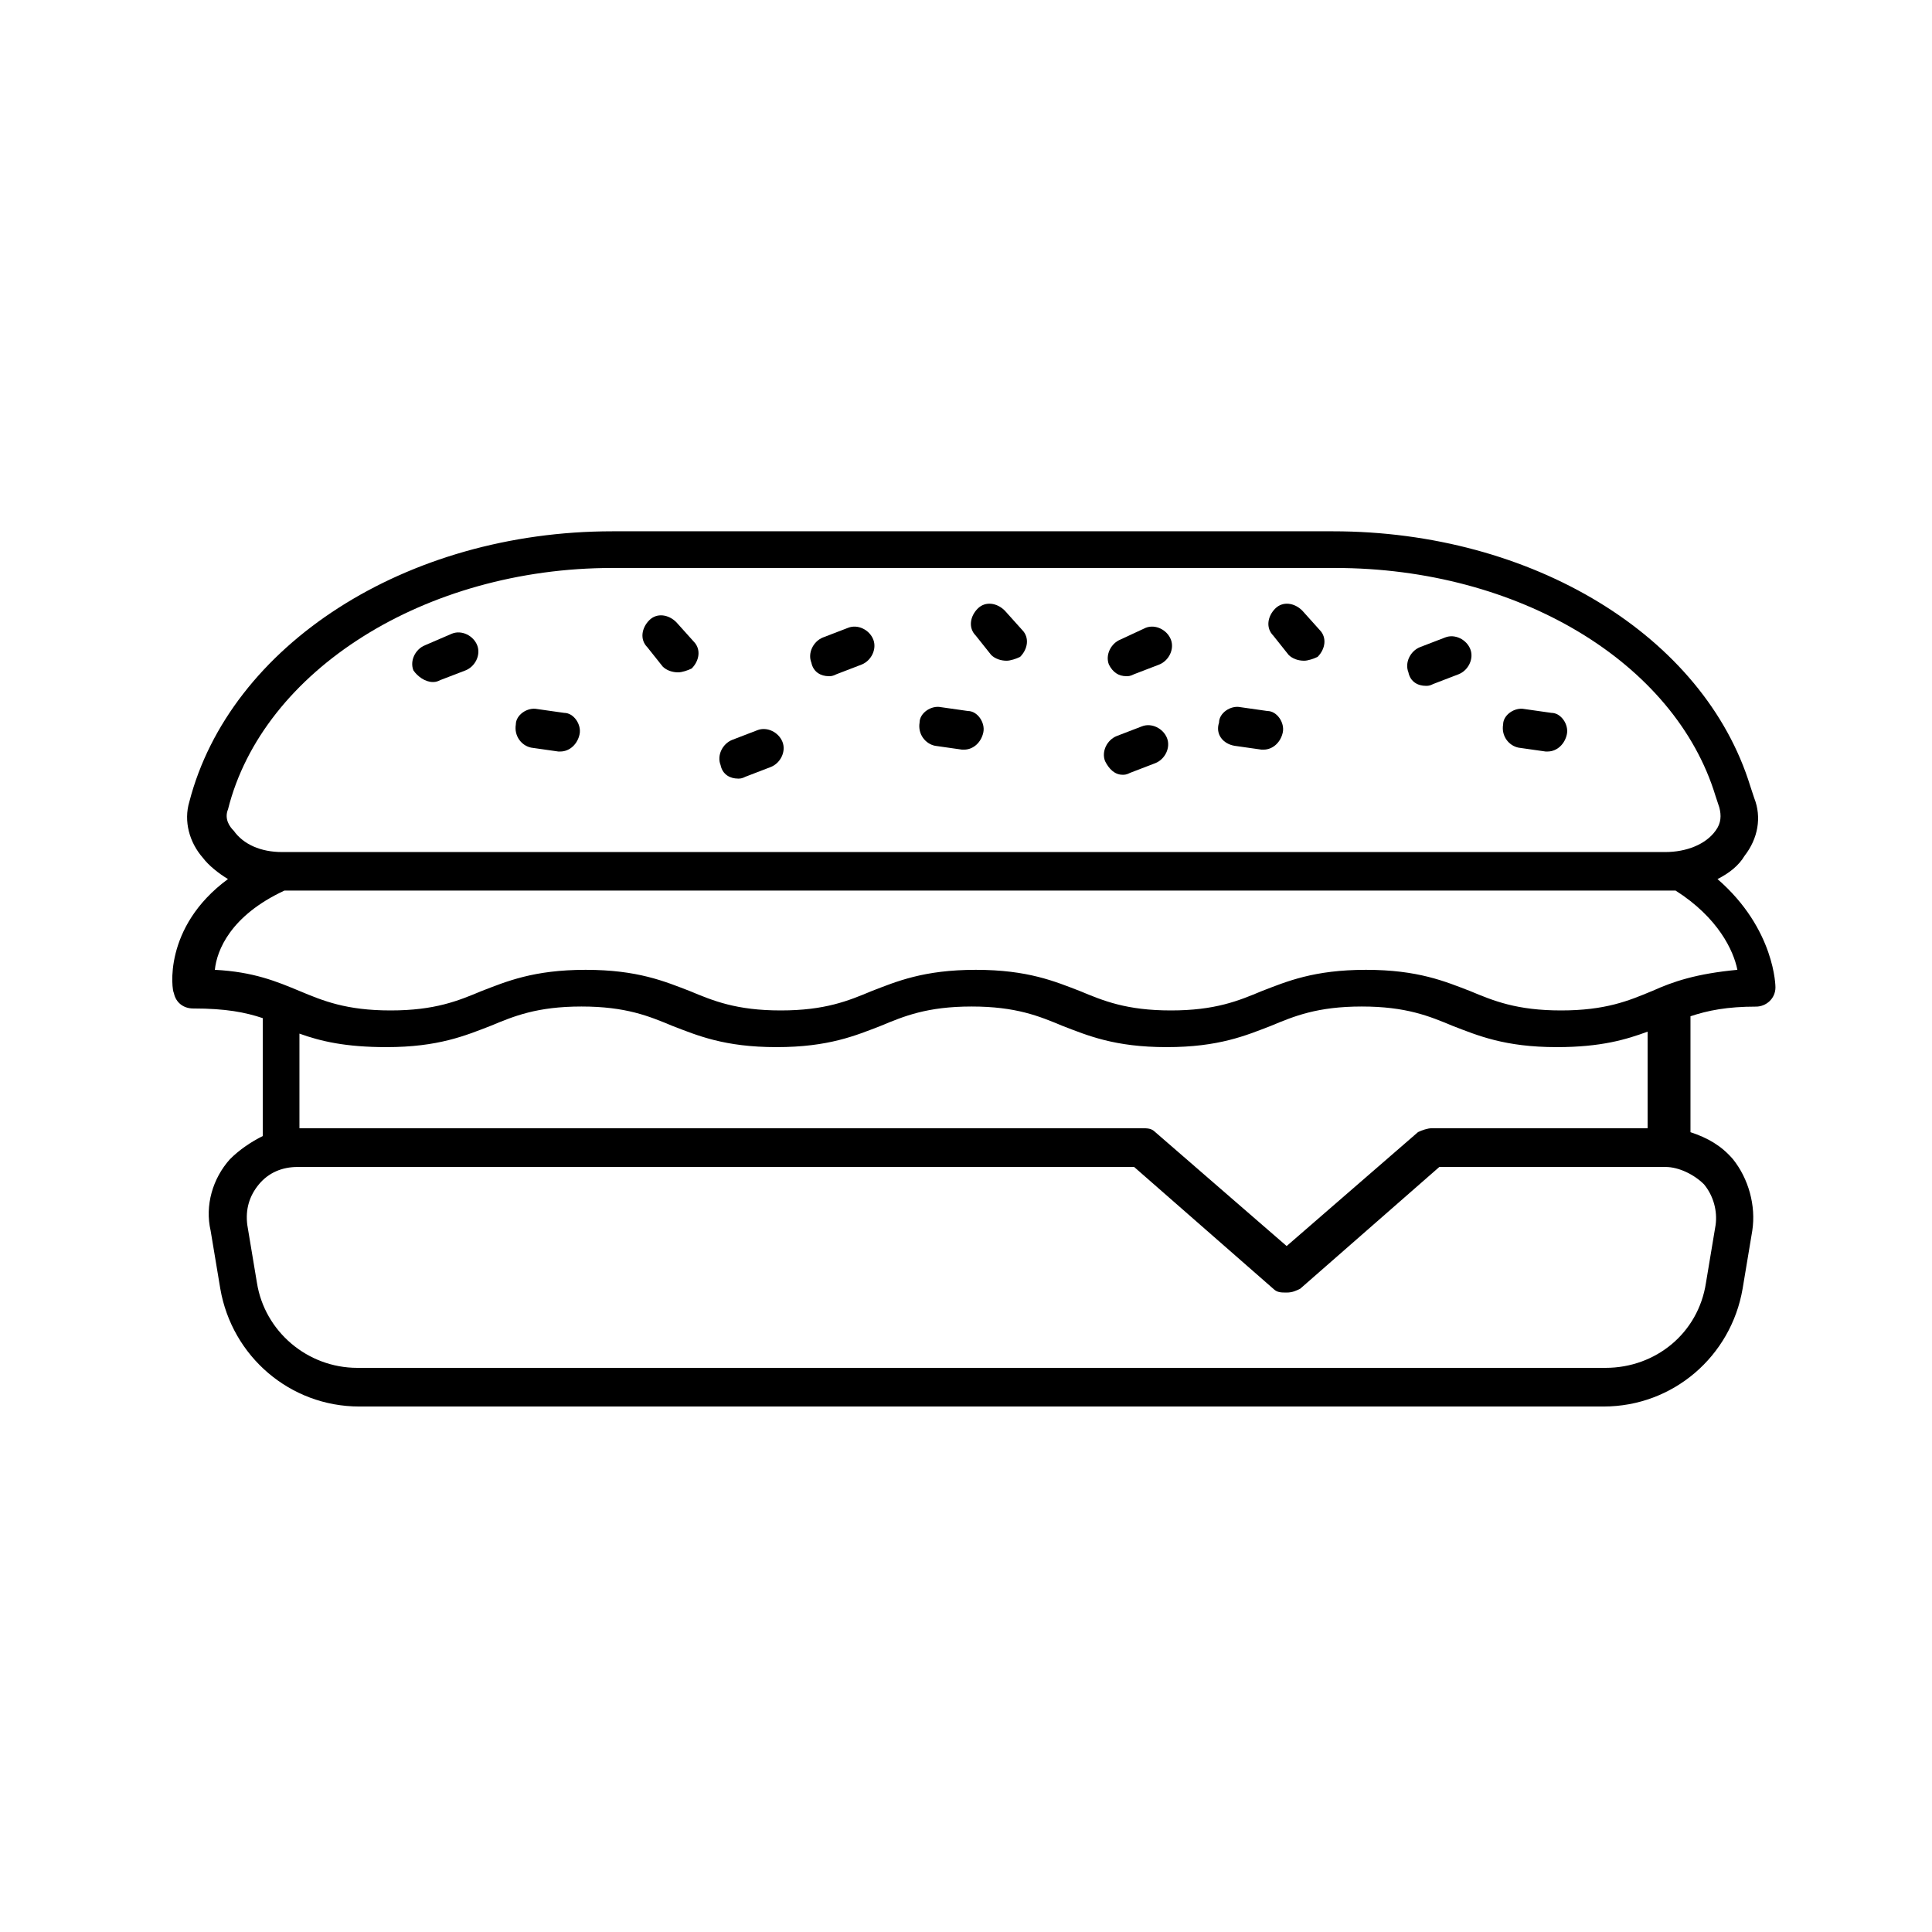 <?xml version="1.0" encoding="UTF-8"?>
<svg width="100pt" height="100pt" version="1.1" viewBox="0 0 100 100" xmlns="http://www.w3.org/2000/svg">
 <g>
  <path d="m34.301 34.5c0.199 0.199 0.5 0.301 0.801 0.301 0.199 0 0.5-0.102 0.699-0.199 0.398-0.398 0.5-1 0.102-1.398l-0.898-1c-0.398-0.398-1-0.5-1.398-0.102-0.398 0.398-0.5 1-0.102 1.398z"/>
  <path d="m51.301 33.898c0.199 0.199 0.5 0.301 0.801 0.301 0.199 0 0.5-0.102 0.699-0.199 0.398-0.398 0.5-1 0.102-1.398l-0.898-1c-0.398-0.398-1-0.5-1.398-0.102-0.398 0.398-0.5 1-0.102 1.398z"/>
  <path d="m38.199 40.301c0.102 0 0.199 0 0.398-0.102l1.301-0.5c0.5-0.199 0.801-0.801 0.602-1.301s-0.801-0.801-1.301-0.602l-1.301 0.5c-0.5 0.199-0.801 0.801-0.602 1.301 0.102 0.504 0.504 0.703 0.902 0.703z"/>
  <path d="m22.398 35.301c0.102 0 0.199 0 0.398-0.102l1.301-0.5c0.5-0.199 0.801-0.801 0.602-1.301s-0.801-0.801-1.301-0.602l-1.398 0.602c-0.5 0.199-0.801 0.801-0.602 1.301 0.203 0.301 0.602 0.602 1 0.602z"/>
  <path d="m42.898 35c0.102 0 0.199 0 0.398-0.102l1.301-0.5c0.5-0.199 0.801-0.801 0.602-1.301s-0.801-0.801-1.301-0.602l-1.301 0.5c-0.5 0.199-0.801 0.801-0.602 1.301 0.105 0.504 0.504 0.703 0.902 0.703z"/>
  <path d="m58.102 40.102c0.102 0 0.199 0 0.398-0.102l1.301-0.5c0.5-0.199 0.801-0.801 0.602-1.301-0.199-0.5-0.801-0.801-1.301-0.602l-1.301 0.5c-0.5 0.199-0.801 0.801-0.602 1.301 0.199 0.402 0.5 0.703 0.902 0.703z"/>
  <path d="m27.5 38.699l1.398 0.199h0.102c0.5 0 0.898-0.398 1-0.898s-0.301-1.102-0.801-1.102l-1.398-0.199c-0.5-0.102-1.102 0.301-1.102 0.801-0.098 0.602 0.301 1.102 0.801 1.199z"/>
  <path d="m78.602 38.699l1.398 0.199h0.102c0.5 0 0.898-0.398 1-0.898 0.102-0.5-0.301-1.102-0.801-1.102l-1.398-0.199c-0.5-0.102-1.102 0.301-1.102 0.801-0.102 0.602 0.301 1.102 0.801 1.199z"/>
  <path d="m48.398 38.602l1.398 0.199h0.102c0.5 0 0.898-0.398 1-0.898 0.102-0.5-0.301-1.102-0.801-1.102l-1.398-0.199c-0.5-0.102-1.102 0.301-1.102 0.801-0.098 0.598 0.301 1.098 0.801 1.199z"/>
  <path d="m66.699 33.898c0.199 0.199 0.5 0.301 0.801 0.301 0.199 0 0.5-0.102 0.699-0.199 0.398-0.398 0.5-1 0.102-1.398l-0.898-1c-0.398-0.398-1-0.5-1.398-0.102-0.398 0.398-0.5 1-0.102 1.398z"/>
  <path d="m58.301 35c0.102 0 0.199 0 0.398-0.102l1.301-0.5c0.5-0.199 0.801-0.801 0.602-1.301-0.199-0.5-0.801-0.801-1.301-0.602l-1.301 0.605c-0.5 0.199-0.801 0.801-0.602 1.301 0.203 0.398 0.5 0.598 0.902 0.598z"/>
  <path d="m73.801 35.5c0.102 0 0.199 0 0.398-0.102l1.301-0.5c0.5-0.199 0.801-0.801 0.602-1.301-0.199-0.5-0.801-0.801-1.301-0.602l-1.301 0.5c-0.5 0.199-0.801 0.801-0.602 1.301 0.102 0.504 0.5 0.703 0.902 0.703z"/>
  <path d="m63.898 38.602l1.398 0.199h0.102c0.5 0 0.898-0.398 1-0.898 0.102-0.5-0.301-1.102-0.801-1.102l-1.398-0.199c-0.5-0.102-1.102 0.301-1.102 0.801-0.199 0.598 0.203 1.098 0.801 1.199z"/>
  <path d="m88.898 45.5c0.602-0.301 1.102-0.699 1.398-1.199 0.699-0.898 0.898-2 0.5-3l-0.199-0.602c-2.398-7.801-11.301-13.199-21.602-13.199h-37.297c-10.699 0-19.801 5.898-21.898 14-0.301 1 0 2.102 0.699 2.898 0.301 0.398 0.801 0.801 1.301 1.102-3.398 2.5-2.898 5.801-2.801 5.898 0.102 0.5 0.5 0.801 1 0.801 1.699 0 2.699 0.199 3.602 0.5v6.102c-0.602 0.301-1.199 0.699-1.699 1.199-0.898 1-1.301 2.398-1 3.699l0.5 3c0.602 3.5 3.602 6.102 7.199 6.102h64.398c3.602 0 6.602-2.602 7.199-6.102l0.5-3c0.199-1.301-0.199-2.699-1-3.699-0.602-0.699-1.301-1.102-2.199-1.398v-6c0.898-0.301 1.898-0.5 3.398-0.5 0.5 0 1-0.398 1-1 0 0 0-3-3-5.602zm-77.098-3.602c1.801-7.199 10.199-12.5 19.898-12.5h37.398c9.5 0 17.602 4.898 19.699 11.801l0.199 0.602c0.102 0.398 0.102 0.801-0.199 1.199-0.5 0.699-1.5 1.102-2.602 1.102h-71.594c-1.102 0-2-0.398-2.5-1.102-0.203-0.199-0.5-0.602-0.301-1.102zm76.398 19.402c0.5 0.602 0.699 1.398 0.602 2.102l-0.5 3c-0.398 2.602-2.602 4.398-5.199 4.398h-64.602c-2.602 0-4.801-1.898-5.199-4.398l-0.5-3c-0.102-0.801 0.102-1.5 0.602-2.102 0.5-0.602 1.199-0.898 2-0.898h43.301l7.199 6.301c0.199 0.199 0.398 0.199 0.699 0.199 0.301 0 0.5-0.102 0.699-0.199l7.199-6.301h11.699c0.699-0.004 1.5 0.398 2 0.898zm-72.699-2.902v-4.898c1.102 0.398 2.398 0.699 4.5 0.699 2.699 0 4.102-0.602 5.398-1.102 1.199-0.5 2.398-1 4.699-1 2.301 0 3.5 0.5 4.699 1 1.301 0.5 2.699 1.102 5.398 1.102 2.699 0 4.102-0.602 5.398-1.102 1.199-0.5 2.398-1 4.699-1s3.5 0.5 4.699 1c1.301 0.5 2.699 1.102 5.398 1.102s4.102-0.602 5.398-1.102c1.199-0.5 2.398-1 4.699-1s3.5 0.5 4.699 1c1.301 0.5 2.699 1.102 5.398 1.102 2.301 0 3.602-0.398 4.699-0.801v5h-11.184c-0.199 0-0.5 0.102-0.699 0.199l-6.801 5.898-6.801-5.898c-0.199-0.199-0.398-0.199-0.699-0.199zm70-7.098c-1.199 0.5-2.398 1-4.699 1s-3.5-0.5-4.699-1c-1.301-0.5-2.699-1.102-5.398-1.102s-4.102 0.602-5.398 1.102c-1.199 0.5-2.398 1-4.699 1s-3.5-0.5-4.699-1c-1.301-0.5-2.699-1.102-5.398-1.102-2.699 0-4.102 0.602-5.398 1.102-1.199 0.5-2.398 1-4.699 1-2.301 0-3.5-0.5-4.699-1-1.301-0.5-2.699-1.102-5.398-1.102s-4.102 0.602-5.398 1.102c-1.199 0.5-2.398 1-4.699 1-2.301 0-3.5-0.5-4.699-1s-2.398-1-4.398-1.102c0.102-1 0.801-2.801 3.602-4.102h0.102 71.602 0.301c2.199 1.398 3 3.102 3.199 4.102-2.121 0.199-3.32 0.602-4.422 1.102z"/>
 </g>
</svg>
